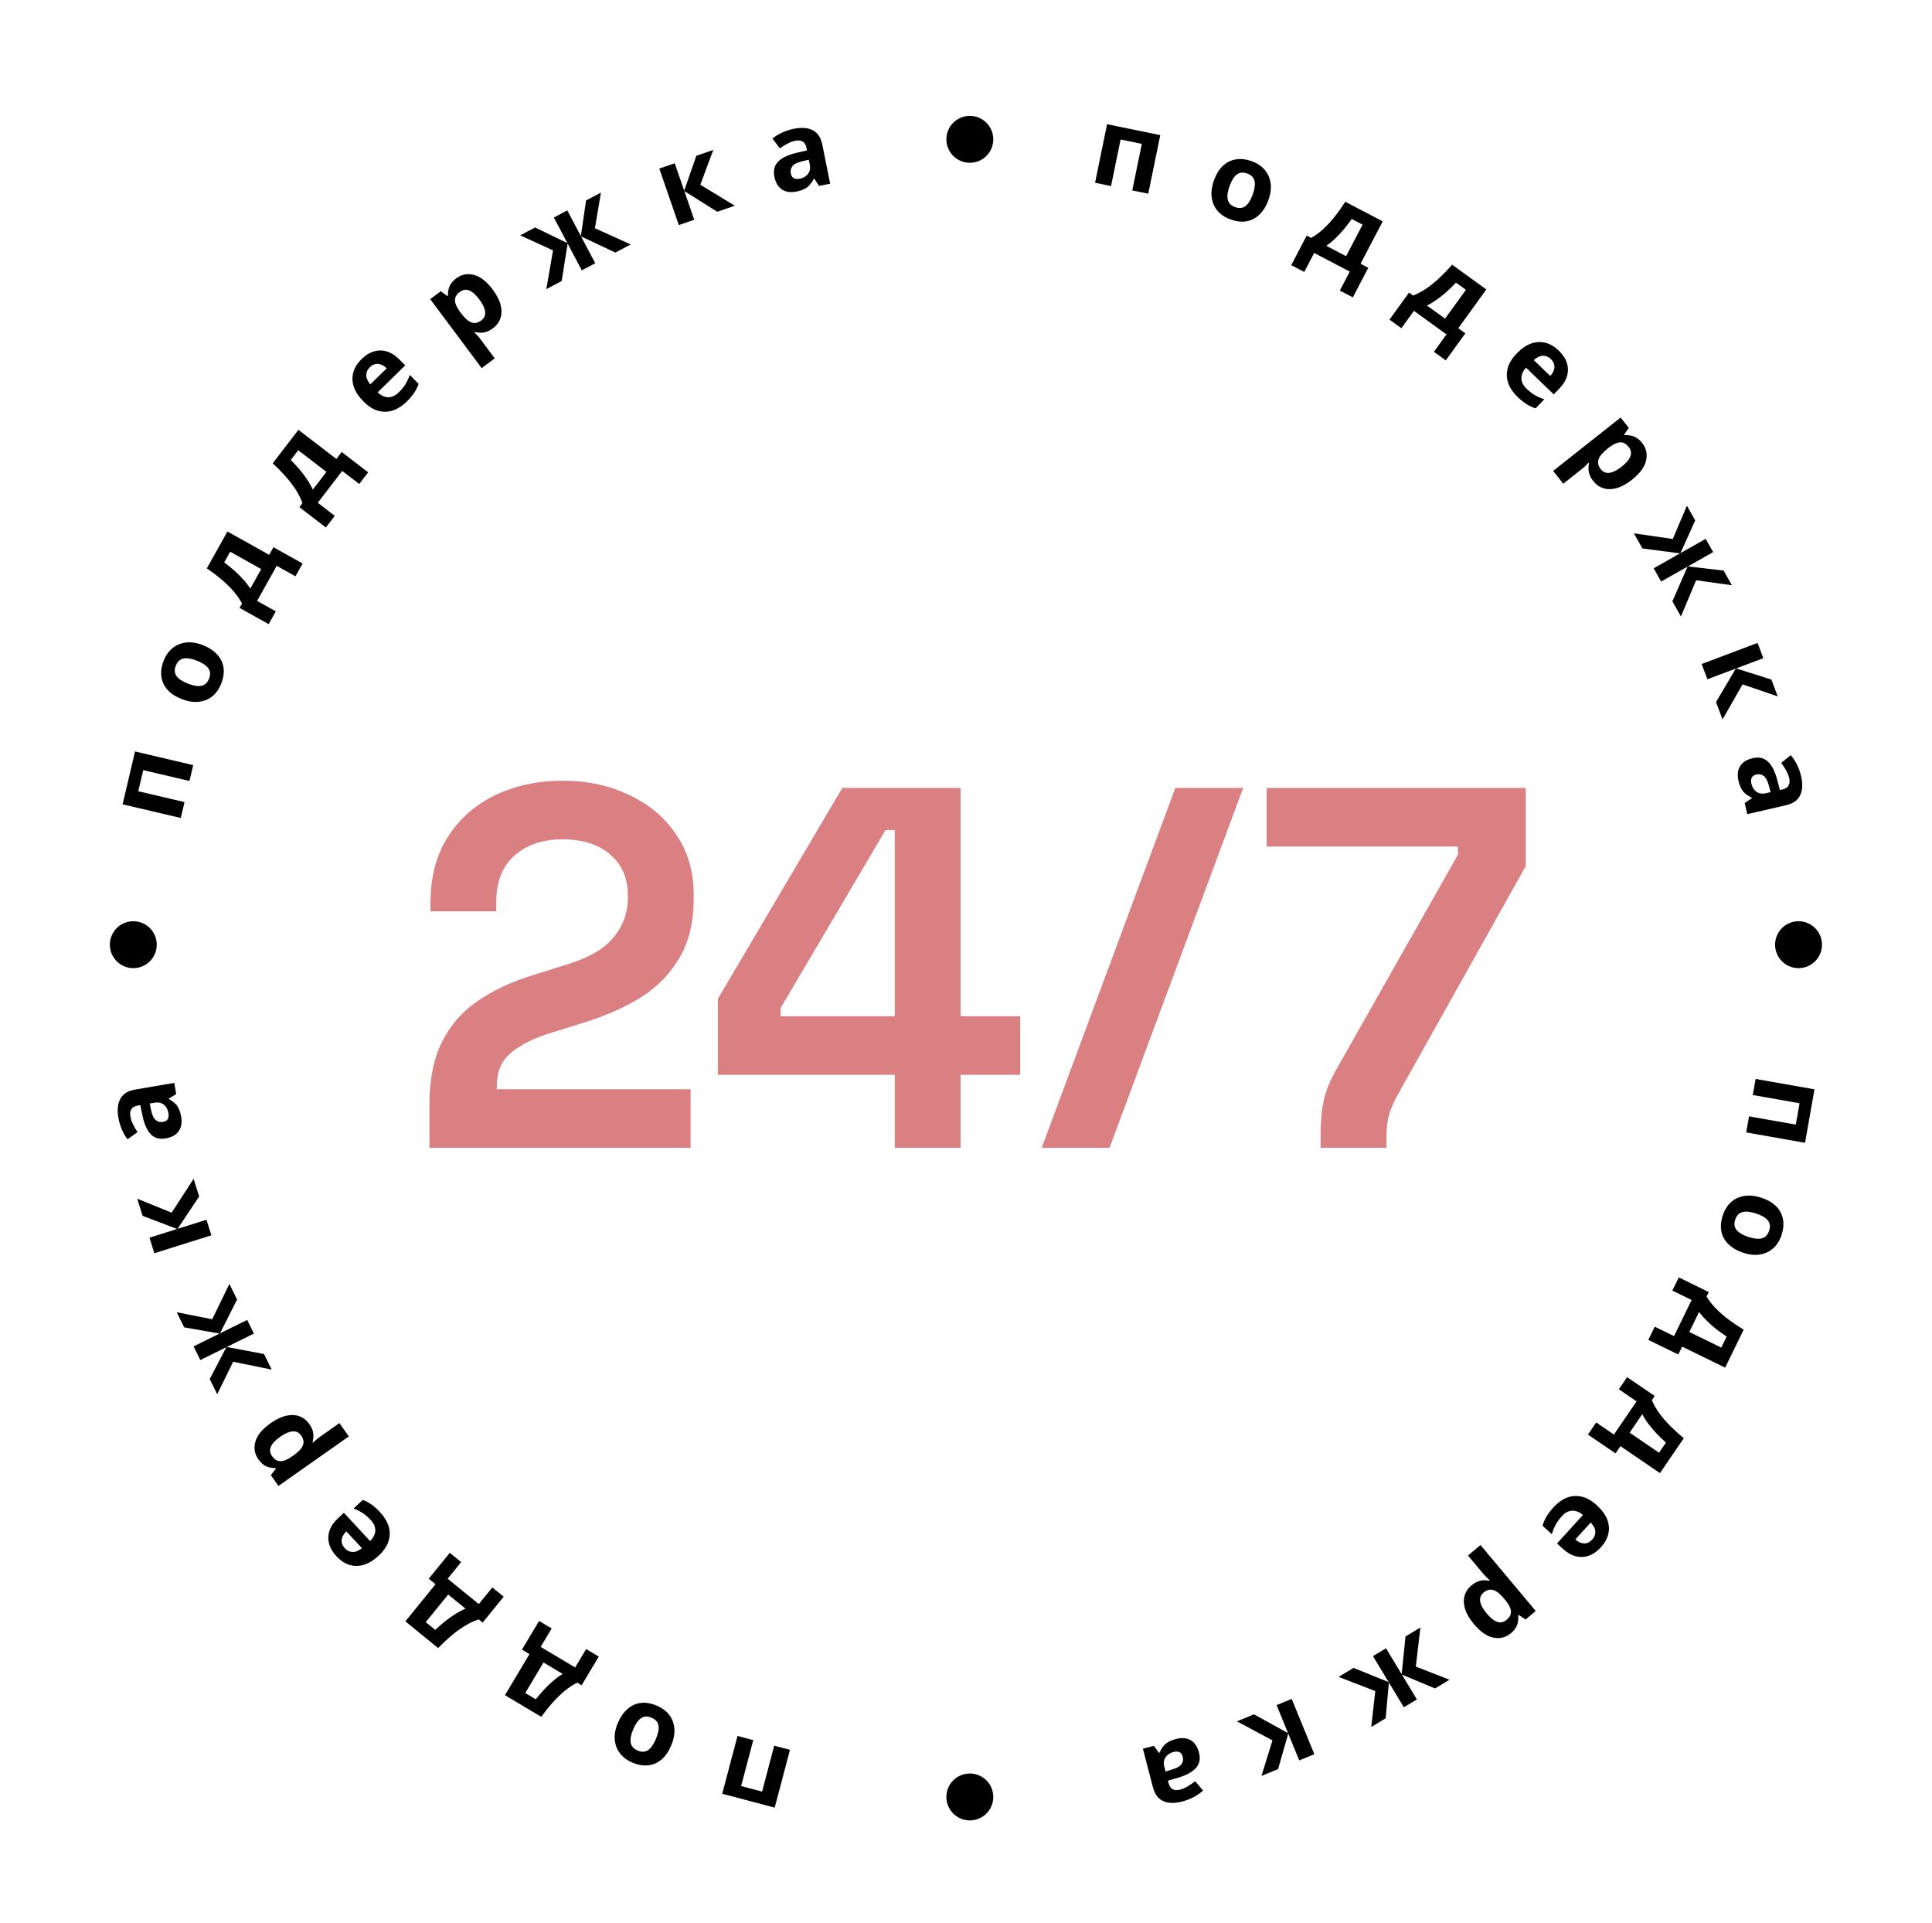 <svg width="208" height="207" viewBox="0 0 208 207" fill="none" xmlns="http://www.w3.org/2000/svg">
<g clip-path="url(#clip0_592_7333)">
<path d="M77.754 193.088L79.4 186.868L81.097 187.317L79.789 192.261L82.045 192.858L83.353 187.914L85.05 188.363L83.404 194.583L77.754 193.088Z" fill="black"/>
<path d="M66.517 185.471C66.725 184.978 66.978 184.569 67.277 184.243C67.569 183.915 67.898 183.67 68.264 183.508C68.62 183.351 69.004 183.279 69.417 183.291C69.826 183.31 70.256 183.414 70.705 183.603C71.117 183.776 71.474 184.003 71.773 184.283C72.063 184.567 72.28 184.892 72.423 185.259C72.564 185.634 72.626 186.044 72.609 186.488C72.585 186.93 72.47 187.397 72.262 187.889C71.985 188.548 71.636 189.053 71.215 189.405C70.792 189.763 70.312 189.971 69.777 190.027C69.242 190.083 68.678 189.986 68.084 189.736C67.527 189.501 67.085 189.174 66.758 188.756C66.431 188.337 66.241 187.847 66.187 187.288C66.13 186.735 66.24 186.13 66.517 185.471ZM70.612 187.194C70.776 186.803 70.875 186.457 70.908 186.156C70.931 185.859 70.881 185.603 70.758 185.389C70.632 185.183 70.424 185.019 70.134 184.897C69.845 184.775 69.585 184.742 69.357 184.799C69.118 184.861 68.904 185.005 68.714 185.232C68.515 185.464 68.333 185.775 68.168 186.166C68.003 186.557 67.91 186.901 67.887 187.198C67.857 187.492 67.905 187.742 68.031 187.949C68.157 188.155 68.365 188.32 68.655 188.442C69.082 188.621 69.456 188.604 69.776 188.39C70.086 188.179 70.365 187.781 70.612 187.194Z" fill="black"/>
<path d="M54.364 182.477L57.004 178.056L56.195 177.572L58.038 174.487L59.393 175.296L58.209 177.279L61.922 179.496L63.106 177.513L64.462 178.323L62.62 181.408L62.154 181.131C61.69 181.357 61.232 181.655 60.782 182.027C60.327 182.405 59.888 182.834 59.465 183.313C59.042 183.792 58.643 184.291 58.27 184.809L54.364 182.477ZM57.682 182.921C57.977 182.548 58.28 182.194 58.591 181.858C58.897 181.528 59.216 181.224 59.547 180.946C59.871 180.664 60.214 180.411 60.576 180.188L58.512 178.956L56.549 182.244L57.682 182.921Z" fill="black"/>
<path d="M43.64 174.532L46.889 170.537L46.158 169.942L48.426 167.154L49.651 168.151L48.193 169.942L51.548 172.671L53.005 170.88L54.23 171.876L51.962 174.664L51.542 174.322C51.05 174.479 50.554 174.708 50.055 175.011C49.55 175.32 49.054 175.681 48.566 176.094C48.078 176.507 47.612 176.943 47.168 177.402L43.64 174.532ZM46.858 175.449C47.204 175.123 47.555 174.816 47.911 174.528C48.262 174.246 48.621 173.991 48.988 173.764C49.35 173.531 49.725 173.33 50.116 173.162L48.251 171.645L45.834 174.616L46.858 175.449Z" fill="black"/>
<path d="M36.223 167.527C35.817 167.09 35.553 166.638 35.432 166.172C35.305 165.7 35.319 165.231 35.476 164.765C35.632 164.298 35.941 163.851 36.401 163.423L37.023 162.846L39.845 165.887C40.197 165.538 40.383 165.167 40.403 164.773C40.418 164.374 40.257 163.993 39.921 163.63C39.638 163.325 39.352 163.075 39.065 162.881C38.772 162.692 38.439 162.524 38.066 162.377L39.06 161.455C39.389 161.578 39.699 161.746 39.992 161.957C40.284 162.156 40.599 162.438 40.936 162.801C41.374 163.273 41.675 163.77 41.839 164.293C41.997 164.822 41.994 165.355 41.829 165.894C41.664 166.433 41.311 166.953 40.77 167.455C40.217 167.968 39.674 168.301 39.14 168.453C38.595 168.605 38.076 168.6 37.582 168.437C37.087 168.274 36.635 167.971 36.223 167.527ZM37.131 166.669C37.361 166.917 37.633 167.049 37.95 167.067C38.261 167.078 38.599 166.941 38.966 166.654L37.29 164.849C37.1 165.025 36.963 165.218 36.877 165.426C36.786 165.628 36.759 165.835 36.795 166.048C36.832 166.26 36.944 166.468 37.131 166.669Z" fill="black"/>
<path d="M27.819 157.093C27.403 156.502 27.298 155.86 27.503 155.169C27.701 154.481 28.247 153.824 29.14 153.195C29.738 152.775 30.303 152.507 30.836 152.391C31.363 152.28 31.836 152.303 32.254 152.46C32.672 152.617 33.021 152.895 33.301 153.294C33.477 153.544 33.599 153.785 33.666 154.017C33.728 154.242 33.753 154.455 33.741 154.656C33.728 154.857 33.698 155.046 33.65 155.224L33.705 155.301C33.809 155.189 33.923 155.079 34.049 154.972C34.169 154.868 34.293 154.772 34.421 154.681L36.541 153.189L37.552 154.625L29.977 159.955L29.156 158.789L29.698 158.105L29.651 158.037C29.442 158.04 29.232 158.015 29.021 157.962C28.804 157.913 28.595 157.82 28.393 157.683C28.187 157.54 27.995 157.343 27.819 157.093ZM29.291 156.748C29.468 156.999 29.659 157.162 29.866 157.238C30.073 157.313 30.307 157.311 30.569 157.233C30.82 157.153 31.105 157.005 31.424 156.79L31.578 156.681C31.919 156.442 32.185 156.206 32.378 155.975C32.564 155.748 32.664 155.514 32.677 155.274C32.691 155.034 32.605 154.782 32.42 154.519C32.266 154.3 32.078 154.163 31.857 154.108C31.635 154.053 31.381 154.073 31.093 154.17C30.806 154.266 30.492 154.434 30.151 154.674C29.637 155.035 29.309 155.387 29.165 155.728C29.01 156.068 29.052 156.408 29.291 156.748Z" fill="black"/>
<path d="M19.026 141.257L22.843 142.013L24.695 138.206L25.525 139.886L23.684 143.529L26.61 142.084L27.336 143.552L24.409 144.998L28.421 145.75L29.251 147.429L25.103 146.587L23.384 150.078L22.58 148.451L24.367 145.019L21.567 146.402L20.842 144.933L23.642 143.55L19.83 142.884L19.026 141.257Z" fill="black"/>
<path d="M15.354 130.88L14.774 129.036L18.482 130.539L20.845 126.894L21.442 128.793L19.116 132.279L22.23 131.3L22.756 132.975L16.618 134.904L16.092 133.229L19.071 132.293L15.354 130.88Z" fill="black"/>
<path d="M12.744 120.309C12.599 119.458 12.673 118.775 12.968 118.263C13.254 117.744 13.776 117.419 14.535 117.289L18.762 116.565L18.969 117.773L18.167 118.257L18.175 118.304C18.43 118.443 18.648 118.597 18.828 118.766C19.007 118.926 19.149 119.125 19.253 119.362C19.364 119.591 19.45 119.883 19.511 120.239C19.574 120.61 19.562 120.959 19.475 121.285C19.378 121.605 19.197 121.875 18.932 122.095C18.659 122.317 18.294 122.467 17.838 122.546C17.164 122.661 16.628 122.51 16.23 122.092C15.823 121.675 15.524 120.997 15.331 120.058L15.108 118.96L14.829 119.008C14.496 119.065 14.267 119.196 14.143 119.4C14.017 119.597 13.981 119.851 14.034 120.16C14.087 120.47 14.185 120.764 14.328 121.042C14.464 121.322 14.623 121.598 14.805 121.869L13.729 122.639C13.493 122.329 13.289 121.977 13.118 121.584C12.946 121.183 12.821 120.758 12.744 120.309ZM16.257 119.457C16.368 120.012 16.535 120.382 16.758 120.567C16.98 120.752 17.243 120.818 17.545 120.767C17.808 120.722 17.985 120.612 18.074 120.437C18.156 120.264 18.176 120.053 18.134 119.805C18.07 119.433 17.908 119.138 17.647 118.92C17.379 118.703 17.043 118.629 16.641 118.698L16.118 118.787L16.257 119.457Z" fill="black"/>
<path d="M14.537 80.891L20.8 82.362L20.399 84.071L15.421 82.902L14.887 85.174L19.866 86.343L19.465 88.052L13.201 86.581L14.537 80.891Z" fill="black"/>
<path d="M21.836 69.445C22.334 69.638 22.75 69.88 23.084 70.169C23.421 70.452 23.675 70.774 23.846 71.135C24.013 71.487 24.097 71.869 24.096 72.282C24.089 72.692 23.997 73.124 23.821 73.578C23.659 73.995 23.442 74.358 23.171 74.665C22.895 74.963 22.576 75.189 22.213 75.343C21.842 75.494 21.435 75.567 20.99 75.563C20.547 75.551 20.077 75.449 19.579 75.255C18.913 74.997 18.398 74.662 18.035 74.251C17.665 73.838 17.444 73.365 17.373 72.831C17.302 72.298 17.383 71.731 17.616 71.131C17.835 70.567 18.149 70.116 18.559 69.778C18.968 69.439 19.452 69.235 20.01 69.165C20.561 69.093 21.169 69.186 21.836 69.445ZM20.228 73.586C20.623 73.739 20.972 73.828 21.274 73.853C21.572 73.868 21.826 73.81 22.036 73.681C22.239 73.549 22.397 73.337 22.511 73.044C22.625 72.751 22.65 72.491 22.586 72.264C22.518 72.027 22.368 71.817 22.136 71.634C21.899 71.441 21.583 71.268 21.187 71.114C20.792 70.961 20.445 70.877 20.148 70.862C19.853 70.84 19.604 70.895 19.401 71.027C19.198 71.159 19.04 71.372 18.926 71.665C18.758 72.097 18.786 72.47 19.009 72.784C19.229 73.088 19.635 73.355 20.228 73.586Z" fill="black"/>
<path d="M24.487 57.212L28.981 59.727L29.441 58.904L32.577 60.659L31.806 62.037L29.791 60.909L27.679 64.683L29.694 65.811L28.923 67.189L25.787 65.434L26.052 64.961C25.813 64.503 25.501 64.054 25.117 63.614C24.727 63.17 24.286 62.744 23.795 62.334C23.304 61.924 22.794 61.54 22.266 61.181L24.487 57.212ZM24.137 60.54C24.517 60.825 24.88 61.118 25.225 61.419C25.563 61.716 25.875 62.026 26.163 62.349C26.454 62.665 26.716 63.001 26.949 63.356L28.123 61.259L24.781 59.389L24.137 60.54Z" fill="black"/>
<path d="M32.129 46.269L36.213 49.405L36.788 48.657L39.638 50.846L38.676 52.098L36.845 50.692L34.211 54.122L36.043 55.528L35.081 56.781L32.23 54.592L32.561 54.162C32.39 53.675 32.147 53.185 31.83 52.695C31.507 52.199 31.133 51.714 30.706 51.237C30.279 50.761 29.83 50.307 29.359 49.876L32.129 46.269ZM31.303 49.512C31.638 49.849 31.955 50.191 32.253 50.538C32.544 50.881 32.809 51.233 33.047 51.594C33.29 51.949 33.501 52.319 33.68 52.704L35.144 50.797L32.107 48.465L31.303 49.512Z" fill="black"/>
<path d="M38.921 38.66C39.347 38.242 39.792 37.965 40.254 37.831C40.722 37.691 41.191 37.692 41.662 37.836C42.133 37.979 42.589 38.275 43.029 38.723L43.623 39.328L40.663 42.234C41.021 42.576 41.397 42.752 41.792 42.761C42.191 42.765 42.568 42.593 42.921 42.247C43.218 41.955 43.46 41.663 43.646 41.37C43.826 41.072 43.985 40.734 44.122 40.358L45.071 41.325C44.957 41.657 44.799 41.972 44.596 42.27C44.404 42.569 44.132 42.891 43.779 43.238C43.319 43.689 42.83 44.004 42.312 44.183C41.788 44.355 41.255 44.367 40.712 44.218C40.169 44.068 39.638 43.73 39.121 43.203C38.593 42.665 38.245 42.131 38.078 41.602C37.91 41.062 37.901 40.542 38.05 40.044C38.199 39.545 38.49 39.084 38.921 38.66ZM39.805 39.543C39.564 39.78 39.439 40.056 39.431 40.373C39.428 40.684 39.575 41.019 39.871 41.377L41.629 39.652C41.447 39.467 41.251 39.334 41.041 39.255C40.836 39.169 40.628 39.148 40.416 39.191C40.205 39.233 40.001 39.351 39.805 39.543Z" fill="black"/>
<path d="M49.116 29.965C49.695 29.533 50.334 29.409 51.031 29.595C51.723 29.774 52.396 30.301 53.049 31.176C53.486 31.761 53.77 32.319 53.901 32.849C54.027 33.372 54.017 33.845 53.871 34.267C53.726 34.69 53.458 35.047 53.068 35.338C52.822 35.521 52.585 35.649 52.355 35.723C52.132 35.791 51.92 35.822 51.719 35.816C51.517 35.809 51.328 35.784 51.148 35.741L51.073 35.797C51.187 35.898 51.3 36.01 51.411 36.133C51.518 36.249 51.618 36.371 51.712 36.497L53.263 38.574L51.856 39.624L46.316 32.202L47.459 31.349L48.157 31.872L48.223 31.822C48.215 31.613 48.234 31.403 48.281 31.191C48.324 30.973 48.411 30.761 48.542 30.555C48.679 30.345 48.871 30.148 49.116 29.965ZM49.502 31.427C49.256 31.61 49.099 31.806 49.029 32.015C48.959 32.224 48.968 32.458 49.053 32.717C49.141 32.966 49.296 33.247 49.52 33.56L49.633 33.711C49.882 34.044 50.125 34.304 50.362 34.49C50.594 34.67 50.83 34.763 51.071 34.77C51.311 34.777 51.56 34.684 51.818 34.491C52.032 34.331 52.164 34.14 52.213 33.917C52.262 33.694 52.235 33.44 52.13 33.156C52.026 32.871 51.849 32.562 51.6 32.228C51.224 31.725 50.863 31.406 50.518 31.271C50.174 31.126 49.835 31.178 49.502 31.427Z" fill="black"/>
<path d="M64.699 20.73L64.05 24.567L67.907 26.312L66.252 27.188L62.558 25.45L64.085 28.335L62.638 29.101L61.111 26.217L60.472 30.248L58.816 31.125L59.541 26.954L56.004 25.334L57.607 24.485L61.089 26.175L59.628 23.415L61.075 22.649L62.536 25.409L63.095 21.579L64.699 20.73Z" fill="black"/>
<path d="M74.969 16.768L76.795 16.137L75.397 19.887L79.108 22.145L77.225 22.796L73.676 20.569L74.742 23.654L73.082 24.227L70.981 18.146L72.641 17.573L73.66 20.524L74.969 16.768Z" fill="black"/>
<path d="M85.461 13.863C86.308 13.694 86.993 13.749 87.513 14.029C88.04 14.3 88.379 14.813 88.531 15.568L89.373 19.774L88.171 20.014L87.665 19.227L87.619 19.236C87.486 19.495 87.338 19.716 87.175 19.901C87.02 20.085 86.825 20.232 86.591 20.343C86.366 20.46 86.076 20.554 85.722 20.625C85.352 20.699 85.003 20.697 84.675 20.618C84.353 20.531 84.078 20.358 83.85 20.099C83.62 19.832 83.46 19.472 83.369 19.017C83.235 18.347 83.371 17.807 83.778 17.397C84.183 16.98 84.852 16.661 85.785 16.442L86.876 16.188L86.821 15.911C86.754 15.579 86.617 15.354 86.409 15.236C86.209 15.116 85.954 15.086 85.646 15.148C85.338 15.21 85.047 15.316 84.773 15.467C84.497 15.611 84.226 15.777 83.96 15.967L83.16 14.913C83.463 14.668 83.809 14.455 84.197 14.273C84.593 14.089 85.014 13.953 85.461 13.863ZM86.412 17.35C85.86 17.477 85.495 17.654 85.317 17.882C85.138 18.11 85.079 18.374 85.139 18.675C85.191 18.937 85.306 19.11 85.483 19.195C85.659 19.272 85.87 19.285 86.117 19.236C86.486 19.162 86.777 18.992 86.988 18.725C87.197 18.451 87.262 18.113 87.182 17.713L87.077 17.193L86.412 17.35Z" fill="black"/>
<path d="M124.914 14.547L123.621 20.85L121.901 20.497L122.929 15.487L120.644 15.018L119.615 20.028L117.895 19.674L119.189 13.372L124.914 14.547Z" fill="black"/>
<path d="M136.562 21.522C136.383 22.025 136.153 22.448 135.873 22.79C135.6 23.135 135.285 23.398 134.928 23.579C134.582 23.756 134.202 23.85 133.79 23.861C133.38 23.866 132.945 23.786 132.486 23.622C132.064 23.472 131.696 23.266 131.381 23.003C131.076 22.736 130.841 22.423 130.677 22.064C130.516 21.698 130.431 21.293 130.423 20.848C130.422 20.406 130.511 19.933 130.69 19.43C130.93 18.756 131.25 18.232 131.651 17.858C132.053 17.476 132.52 17.242 133.051 17.156C133.582 17.07 134.151 17.135 134.758 17.352C135.328 17.555 135.788 17.856 136.137 18.256C136.487 18.655 136.704 19.133 136.79 19.689C136.878 20.238 136.802 20.849 136.562 21.522ZM132.377 20.031C132.235 20.43 132.156 20.782 132.14 21.084C132.133 21.383 132.198 21.635 132.333 21.841C132.47 22.04 132.687 22.193 132.983 22.298C133.279 22.404 133.54 22.421 133.765 22.352C134 22.277 134.205 22.121 134.382 21.883C134.568 21.641 134.733 21.32 134.875 20.921C135.017 20.521 135.092 20.172 135.098 19.874C135.111 19.579 135.049 19.332 134.912 19.133C134.774 18.933 134.557 18.781 134.261 18.676C133.825 18.52 133.452 18.558 133.145 18.791C132.847 19.018 132.591 19.431 132.377 20.031Z" fill="black"/>
<path d="M148.864 23.828L146.476 28.391L147.312 28.828L145.645 32.012L144.246 31.28L145.317 29.234L141.485 27.229L140.415 29.275L139.016 28.543L140.682 25.359L141.162 25.61C141.613 25.358 142.053 25.035 142.482 24.638C142.915 24.235 143.329 23.783 143.725 23.28C144.12 22.778 144.49 22.258 144.834 21.72L148.864 23.828ZM145.527 23.572C145.253 23.96 144.97 24.331 144.679 24.684C144.392 25.03 144.09 25.352 143.776 25.648C143.468 25.948 143.14 26.219 142.791 26.462L144.921 27.577L146.696 24.184L145.527 23.572Z" fill="black"/>
<path d="M160.018 31.159L156.998 35.33L157.761 35.883L155.653 38.794L154.374 37.867L155.729 35.997L152.226 33.461L150.872 35.331L149.593 34.405L151.701 31.494L152.14 31.812C152.622 31.628 153.104 31.371 153.586 31.041C154.072 30.704 154.547 30.316 155.011 29.876C155.475 29.436 155.916 28.974 156.334 28.491L160.018 31.159ZM156.753 30.424C156.425 30.769 156.092 31.095 155.753 31.403C155.419 31.704 155.075 31.978 154.72 32.226C154.373 32.479 154.009 32.7 153.628 32.89L155.575 34.3L157.822 31.198L156.753 30.424Z" fill="black"/>
<path d="M167.814 37.736C168.244 38.15 168.533 38.586 168.681 39.044C168.834 39.508 168.845 39.977 168.715 40.452C168.585 40.927 168.303 41.391 167.867 41.843L167.278 42.454L164.29 39.577C163.958 39.945 163.793 40.325 163.795 40.72C163.803 41.12 163.985 41.491 164.341 41.835C164.641 42.123 164.94 42.357 165.238 42.534C165.541 42.706 165.883 42.856 166.263 42.982L165.323 43.958C164.988 43.853 164.668 43.704 164.365 43.509C164.061 43.326 163.731 43.063 163.375 42.72C162.911 42.273 162.582 41.793 162.389 41.28C162.202 40.761 162.175 40.228 162.309 39.681C162.443 39.134 162.766 38.595 163.278 38.063C163.802 37.52 164.325 37.157 164.85 36.975C165.385 36.792 165.904 36.769 166.407 36.904C166.909 37.039 167.378 37.316 167.814 37.736ZM166.956 38.644C166.713 38.409 166.433 38.292 166.116 38.293C165.805 38.299 165.475 38.455 165.125 38.761L166.899 40.47C167.079 40.283 167.206 40.083 167.279 39.871C167.359 39.664 167.374 39.455 167.326 39.245C167.277 39.035 167.154 38.834 166.956 38.644Z" fill="black"/>
<path d="M176.791 47.682C177.24 48.249 177.381 48.883 177.215 49.585C177.055 50.283 176.548 50.97 175.691 51.647C175.118 52.101 174.569 52.4 174.043 52.546C173.523 52.686 173.05 52.69 172.624 52.556C172.198 52.423 171.833 52.165 171.531 51.783C171.341 51.543 171.206 51.309 171.127 51.081C171.052 50.86 171.015 50.649 171.016 50.448C171.017 50.246 171.037 50.056 171.074 49.876L171.016 49.802C170.918 49.919 170.81 50.035 170.69 50.15C170.577 50.26 170.458 50.363 170.335 50.461L168.302 52.069L167.213 50.692L174.476 44.946L175.361 46.064L174.858 46.777L174.909 46.842C175.118 46.827 175.329 46.84 175.542 46.882C175.762 46.919 175.976 47 176.185 47.125C176.399 47.256 176.601 47.442 176.791 47.682ZM175.341 48.108C175.15 47.868 174.95 47.716 174.739 47.652C174.529 47.589 174.295 47.603 174.038 47.696C173.792 47.791 173.516 47.954 173.209 48.187L173.061 48.304C172.735 48.562 172.482 48.812 172.303 49.054C172.13 49.291 172.043 49.53 172.043 49.771C172.043 50.011 172.143 50.258 172.342 50.51C172.508 50.72 172.703 50.846 172.927 50.889C173.152 50.932 173.405 50.897 173.686 50.784C173.968 50.672 174.272 50.486 174.598 50.228C175.091 49.838 175.4 49.469 175.525 49.12C175.66 48.772 175.599 48.435 175.341 48.108Z" fill="black"/>
<path d="M186.46 62.999L182.607 62.459L180.971 66.363L180.048 64.733L181.682 60.992L178.841 62.6L178.034 61.174L180.875 59.566L176.827 59.041L175.904 57.41L180.093 58.018L181.614 54.437L182.508 56.016L180.916 59.543L183.633 58.005L184.44 59.431L181.723 60.969L185.566 61.42L186.46 62.999Z" fill="black"/>
<path d="M190.709 73.153L191.391 74.961L187.604 73.669L185.45 77.442L184.748 75.578L186.874 71.968L183.82 73.12L183.2 71.477L189.22 69.206L189.84 70.849L186.918 71.951L190.709 73.153Z" fill="black"/>
<path d="M193.908 83.561C194.102 84.403 194.065 85.088 193.8 85.617C193.544 86.151 193.041 86.504 192.29 86.677L188.11 87.637L187.836 86.442L188.609 85.914L188.598 85.868C188.336 85.743 188.11 85.602 187.921 85.444C187.733 85.293 187.58 85.103 187.463 84.872C187.339 84.65 187.237 84.363 187.156 84.011C187.072 83.644 187.064 83.295 187.134 82.965C187.212 82.64 187.378 82.36 187.63 82.125C187.89 81.888 188.246 81.718 188.697 81.614C189.364 81.461 189.907 81.582 190.328 81.977C190.757 82.37 191.094 83.03 191.339 83.957L191.624 85.04L191.9 84.977C192.229 84.901 192.45 84.758 192.563 84.547C192.677 84.343 192.699 84.088 192.629 83.782C192.559 83.476 192.444 83.188 192.285 82.918C192.134 82.646 191.96 82.38 191.763 82.119L192.794 81.29C193.048 81.586 193.271 81.926 193.463 82.309C193.658 82.699 193.806 83.117 193.908 83.561ZM190.449 84.609C190.307 84.061 190.12 83.701 189.887 83.529C189.654 83.357 189.388 83.305 189.089 83.374C188.829 83.434 188.659 83.553 188.579 83.733C188.507 83.91 188.5 84.122 188.556 84.367C188.64 84.734 188.819 85.02 189.091 85.223C189.371 85.425 189.71 85.48 190.108 85.389L190.625 85.27L190.449 84.609Z" fill="black"/>
<path d="M194.333 123.017L187.997 121.9L188.301 120.171L193.338 121.059L193.743 118.761L188.706 117.874L189.011 116.144L195.347 117.261L194.333 123.017Z" fill="black"/>
<path d="M187.687 134.856C187.179 134.691 186.75 134.473 186.4 134.202C186.048 133.939 185.776 133.632 185.584 133.28C185.398 132.939 185.293 132.562 185.27 132.15C185.255 131.74 185.322 131.304 185.473 130.84C185.611 130.415 185.807 130.04 186.061 129.718C186.319 129.406 186.625 129.162 186.979 128.988C187.341 128.817 187.744 128.72 188.188 128.7C188.63 128.686 189.105 128.762 189.613 128.927C190.293 129.148 190.826 129.454 191.211 129.843C191.604 130.235 191.851 130.695 191.952 131.224C192.053 131.752 192.004 132.323 191.805 132.935C191.618 133.511 191.33 133.979 190.94 134.339C190.55 134.7 190.079 134.931 189.525 135.032C188.98 135.135 188.367 135.077 187.687 134.856ZM189.06 130.631C188.656 130.5 188.303 130.43 188 130.423C187.702 130.425 187.451 130.496 187.249 130.637C187.054 130.78 186.908 131.001 186.81 131.3C186.713 131.599 186.703 131.86 186.779 132.083C186.86 132.316 187.022 132.517 187.264 132.686C187.512 132.866 187.837 133.021 188.24 133.152C188.644 133.283 188.995 133.348 189.293 133.346C189.588 133.351 189.834 133.282 190.029 133.139C190.224 132.996 190.37 132.775 190.467 132.476C190.611 132.035 190.562 131.664 190.321 131.363C190.085 131.071 189.665 130.827 189.06 130.631Z" fill="black"/>
<path d="M185.729 147.218L181.101 144.96L180.688 145.807L177.458 144.231L178.15 142.812L180.226 143.825L182.123 139.938L180.047 138.925L180.74 137.506L183.969 139.083L183.732 139.57C183.996 140.013 184.332 140.444 184.74 140.862C185.155 141.283 185.619 141.684 186.133 142.066C186.646 142.447 187.176 142.802 187.724 143.131L185.729 147.218ZM185.892 143.876C185.496 143.612 185.117 143.34 184.756 143.059C184.402 142.781 184.073 142.49 183.767 142.183C183.459 141.884 183.178 141.564 182.926 141.222L181.871 143.382L185.313 145.062L185.892 143.876Z" fill="black"/>
<path d="M178.713 158.573L174.459 155.671L173.928 156.45L170.959 154.425L171.849 153.121L173.757 154.422L176.194 150.85L174.286 149.548L175.176 148.244L178.145 150.269L177.839 150.717C178.037 151.194 178.307 151.668 178.651 152.14C179.001 152.617 179.402 153.081 179.855 153.532C180.308 153.984 180.782 154.412 181.276 154.816L178.713 158.573ZM179.356 155.289C179.002 154.971 178.667 154.647 178.35 154.317C178.04 153.991 177.756 153.655 177.498 153.308C177.236 152.968 177.004 152.61 176.803 152.235L175.449 154.221L178.612 156.379L179.356 155.289Z" fill="black"/>
<path d="M172.358 166.551C171.957 166.993 171.529 167.294 171.075 167.454C170.615 167.62 170.147 167.645 169.668 167.528C169.19 167.412 168.719 167.142 168.254 166.719L167.627 166.148L170.419 163.08C170.042 162.759 169.657 162.605 169.262 162.618C168.863 162.636 168.497 162.829 168.163 163.195C167.883 163.503 167.658 163.808 167.489 164.111C167.326 164.419 167.186 164.764 167.071 165.148L166.069 164.236C166.164 163.898 166.305 163.574 166.49 163.265C166.665 162.957 166.919 162.619 167.252 162.253C167.685 161.777 168.156 161.435 168.663 161.228C169.177 161.026 169.708 160.984 170.259 161.103C170.809 161.221 171.358 161.529 171.904 162.026C172.462 162.534 172.839 163.047 173.036 163.566C173.233 164.097 173.271 164.615 173.15 165.121C173.03 165.627 172.766 166.104 172.358 166.551ZM171.427 165.719C171.654 165.469 171.763 165.186 171.754 164.869C171.739 164.559 171.574 164.233 171.258 163.892L169.6 165.713C169.792 165.888 169.995 166.009 170.209 166.077C170.418 166.15 170.627 166.16 170.836 166.105C171.045 166.051 171.242 165.922 171.427 165.719Z" fill="black"/>
<path d="M162.668 175.805C162.114 176.269 161.484 176.428 160.777 176.282C160.076 176.143 159.374 175.654 158.673 174.817C158.204 174.257 157.889 173.716 157.729 173.195C157.574 172.679 157.557 172.206 157.678 171.777C157.8 171.347 158.047 170.975 158.421 170.663C158.656 170.466 158.886 170.324 159.111 170.238C159.33 170.157 159.54 170.115 159.741 170.11C159.942 170.105 160.133 170.12 160.314 170.152L160.387 170.092C160.267 169.997 160.148 169.892 160.03 169.776C159.917 169.665 159.81 169.55 159.709 169.43L158.044 167.443L159.39 166.315L165.338 173.414L164.245 174.33L163.518 173.848L163.455 173.901C163.476 174.109 163.468 174.32 163.432 174.534C163.402 174.755 163.327 174.971 163.208 175.184C163.083 175.401 162.903 175.609 162.668 175.805ZM162.201 174.367C162.436 174.17 162.582 173.966 162.64 173.753C162.698 173.541 162.676 173.308 162.576 173.054C162.475 172.81 162.304 172.539 162.062 172.239L161.941 172.094C161.674 171.775 161.417 171.529 161.17 171.357C160.928 171.191 160.687 171.111 160.447 171.117C160.206 171.124 159.963 171.231 159.716 171.438C159.511 171.609 159.39 171.808 159.354 172.033C159.317 172.259 159.359 172.51 159.479 172.789C159.6 173.067 159.794 173.366 160.061 173.685C160.465 174.167 160.843 174.465 161.195 174.58C161.546 174.705 161.882 174.635 162.201 174.367Z" fill="black"/>
<path d="M147.629 185.901L148.062 182.034L144.113 180.508L145.717 179.54L149.502 181.068L147.815 178.273L149.217 177.427L150.904 180.221L151.316 176.16L152.92 175.192L152.43 179.397L156.053 180.816L154.499 181.754L150.928 180.262L152.542 182.935L151.14 183.781L149.526 181.108L149.183 184.963L147.629 185.901Z" fill="black"/>
<path d="M137.599 190.433L135.81 191.165L136.995 187.344L133.164 185.297L135.007 184.542L138.676 186.566L137.438 183.546L139.063 182.88L141.502 188.833L139.877 189.499L138.694 186.61L137.599 190.433Z" fill="black"/>
<path d="M127.284 193.922C126.447 194.139 125.761 194.123 125.226 193.872C124.684 193.631 124.317 193.138 124.124 192.393L123.046 188.241L124.233 187.933L124.782 188.691L124.828 188.68C124.946 188.414 125.081 188.184 125.233 187.99C125.378 187.798 125.565 187.64 125.792 187.516C126.01 187.387 126.294 187.277 126.644 187.186C127.009 187.091 127.357 187.074 127.689 187.134C128.016 187.203 128.3 187.361 128.543 187.606C128.787 187.86 128.967 188.21 129.083 188.659C129.255 189.321 129.149 189.867 128.766 190.299C128.385 190.739 127.735 191.095 126.815 191.366L125.741 191.681L125.812 191.955C125.897 192.282 126.046 192.499 126.26 192.605C126.467 192.714 126.723 192.729 127.027 192.65C127.331 192.571 127.616 192.448 127.881 192.282C128.148 192.124 128.41 191.942 128.665 191.738L129.523 192.745C129.233 193.007 128.9 193.239 128.523 193.443C128.138 193.648 127.725 193.808 127.284 193.922ZM126.139 190.494C126.682 190.337 127.037 190.14 127.202 189.902C127.368 189.664 127.412 189.397 127.335 189.1C127.268 188.842 127.144 188.675 126.962 188.601C126.783 188.534 126.571 188.532 126.328 188.595C125.963 188.69 125.682 188.876 125.487 189.154C125.293 189.44 125.247 189.78 125.35 190.175L125.483 190.689L126.139 190.494Z" fill="black"/>
<circle cx="104.412" cy="14.998" r="2.525" fill="black"/>
<circle cx="193.631" cy="101.691" r="2.525" fill="black"/>
<circle cx="14.351" cy="101.691" r="2.525" fill="black"/>
<circle cx="104.412" cy="193.434" r="2.525" fill="black"/>
</g>
<path d="M46.233 123.559V118.909C46.233 116.216 46.676 113.983 47.561 112.212C48.447 110.404 49.72 108.928 51.38 107.785C53.078 106.604 55.144 105.644 57.579 104.906L61.288 103.744C62.653 103.301 63.797 102.766 64.719 102.139C65.642 101.475 66.343 100.682 66.822 99.759C67.339 98.837 67.597 97.785 67.597 96.604V96.383C67.597 94.538 66.97 93.081 65.715 92.01C64.461 90.903 62.745 90.35 60.568 90.35C58.428 90.35 56.694 90.94 55.365 92.121C54.074 93.265 53.428 94.925 53.428 97.102V98.099H46.344V97.213C46.344 94.409 46.971 92.029 48.225 90.073C49.48 88.118 51.177 86.623 53.318 85.59C55.495 84.557 57.911 84.04 60.568 84.04C63.225 84.04 65.623 84.557 67.763 85.59C69.903 86.586 71.582 88.007 72.8 89.852C74.054 91.66 74.682 93.8 74.682 96.272V96.826C74.682 99.298 74.165 101.401 73.132 103.135C72.136 104.833 70.77 106.235 69.036 107.342C67.302 108.412 65.328 109.297 63.114 109.998L59.572 111.105C57.985 111.585 56.749 112.12 55.864 112.71C54.978 113.264 54.351 113.891 53.982 114.592C53.65 115.256 53.484 116.068 53.484 117.028V117.249H74.35V123.559H46.233ZM96.331 123.559V115.699H77.291V107.508L90.685 84.815H103.415V109.39H109.836V115.699H103.415V123.559H96.331ZM84.044 109.39H96.331V89.354H95.335L84.044 108.504V109.39ZM112.146 123.559L126.536 84.815H133.842L119.452 123.559H112.146ZM142.18 123.559V122.12C142.18 120.681 142.291 119.463 142.512 118.467C142.733 117.433 143.213 116.271 143.951 114.98L156.958 92.01V91.125H136.368V84.815H164.264V93.228L150.537 117.747C150.058 118.596 149.726 119.352 149.541 120.016C149.357 120.681 149.264 121.492 149.264 122.452V123.559H142.18Z" fill="#DA8082"/>
<defs>
<clipPath id="clip0_592_7333">
<rect width="196.395" height="196.395" fill="white" transform="translate(5.936 6.582)"/>
</clipPath>
</defs>
</svg>
